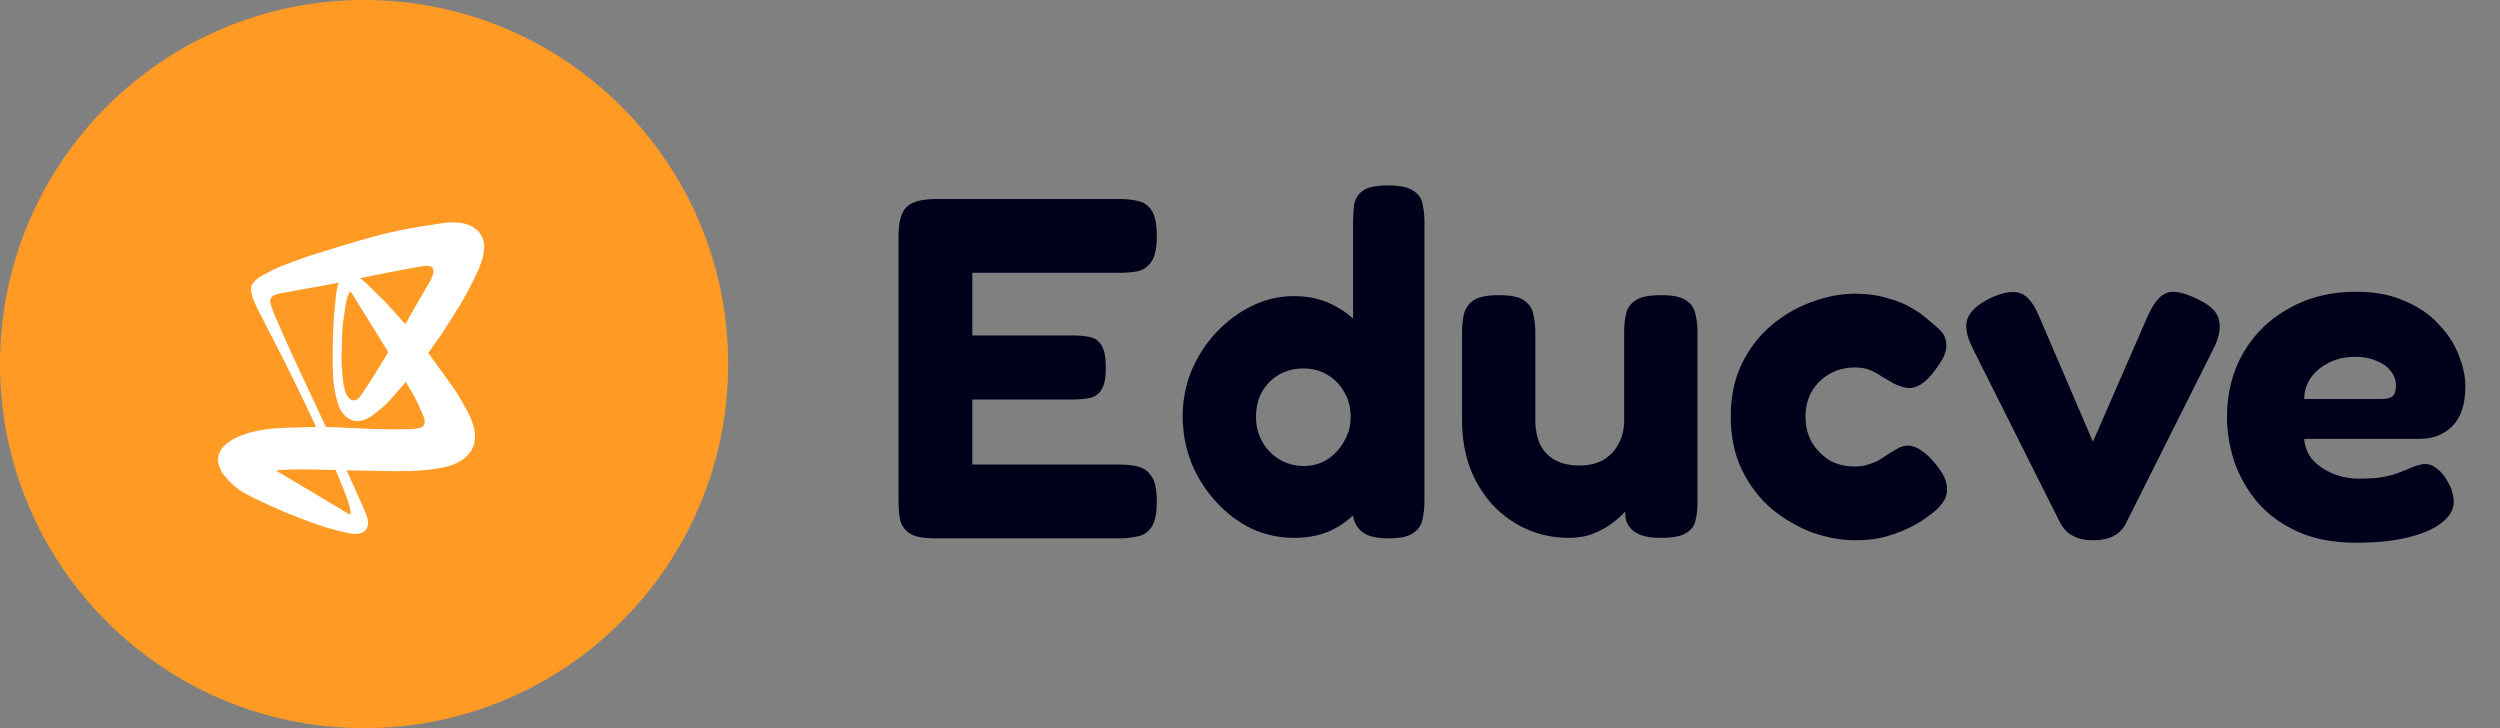 <svg width="103" height="30" viewBox="0 0 103 30" fill="none" xmlns="http://www.w3.org/2000/svg">
<rect x="0" y="0" width="103" height="30" fill="#808080" stroke="none"/>
<path d="M38.52 22.18C38.04 22.18 37.693 22.113 37.48 21.98C37.267 21.833 37.133 21.64 37.08 21.4C37.04 21.16 37.02 20.913 37.02 20.66V9.72C37.02 9.133 37.133 8.733 37.36 8.52C37.587 8.307 37.993 8.2 38.58 8.2H46.14C46.407 8.2 46.653 8.227 46.88 8.28C47.107 8.32 47.293 8.447 47.44 8.66C47.587 8.873 47.66 9.233 47.66 9.74C47.66 10.22 47.587 10.567 47.44 10.78C47.293 10.993 47.1 11.127 46.86 11.18C46.633 11.22 46.387 11.24 46.12 11.24H40.06V13.82H44.18C44.447 13.82 44.68 13.84 44.88 13.88C45.093 13.92 45.26 14.033 45.38 14.22C45.5 14.407 45.56 14.72 45.56 15.16C45.56 15.573 45.5 15.873 45.38 16.06C45.26 16.247 45.093 16.36 44.88 16.4C44.667 16.44 44.42 16.46 44.14 16.46H40.06V19.14H46.14C46.407 19.14 46.653 19.167 46.88 19.22C47.107 19.273 47.293 19.407 47.44 19.62C47.587 19.82 47.66 20.173 47.66 20.68C47.66 21.16 47.587 21.507 47.44 21.72C47.293 21.933 47.1 22.06 46.86 22.1C46.633 22.153 46.387 22.18 46.12 22.18H38.52ZM53.307 22.16C52.707 22.16 52.127 22.033 51.567 21.78C51.02 21.513 50.534 21.147 50.107 20.68C49.68 20.213 49.34 19.68 49.087 19.08C48.847 18.467 48.727 17.82 48.727 17.14C48.727 16.487 48.847 15.867 49.087 15.28C49.34 14.68 49.68 14.153 50.107 13.7C50.547 13.233 51.04 12.867 51.587 12.6C52.134 12.333 52.707 12.2 53.307 12.2C53.947 12.2 54.507 12.333 54.987 12.6C55.48 12.853 55.894 13.207 56.227 13.66C56.56 14.113 56.807 14.64 56.967 15.24C57.14 15.84 57.234 16.467 57.247 17.12C57.26 17.8 57.18 18.44 57.007 19.04C56.847 19.64 56.6 20.173 56.267 20.64C55.934 21.107 55.52 21.48 55.027 21.76C54.547 22.027 53.974 22.16 53.307 22.16ZM53.707 19.2C54.067 19.2 54.387 19.113 54.667 18.94C54.96 18.753 55.194 18.507 55.367 18.2C55.554 17.893 55.647 17.553 55.647 17.18C55.647 16.793 55.56 16.453 55.387 16.16C55.214 15.853 54.98 15.613 54.687 15.44C54.394 15.267 54.06 15.18 53.687 15.18C53.327 15.18 52.994 15.267 52.687 15.44C52.394 15.613 52.16 15.853 51.987 16.16C51.827 16.453 51.747 16.793 51.747 17.18C51.747 17.553 51.834 17.893 52.007 18.2C52.18 18.507 52.42 18.753 52.727 18.94C53.034 19.113 53.36 19.2 53.707 19.2ZM57.207 22.18C56.754 22.18 56.414 22.107 56.187 21.96C55.96 21.813 55.814 21.587 55.747 21.28V9.16C55.747 8.907 55.76 8.667 55.787 8.44C55.827 8.2 55.947 8.007 56.147 7.86C56.347 7.713 56.694 7.64 57.187 7.64C57.68 7.64 58.027 7.713 58.227 7.86C58.44 7.993 58.567 8.173 58.607 8.4C58.66 8.627 58.687 8.873 58.687 9.14V20.66C58.687 20.913 58.66 21.16 58.607 21.4C58.567 21.627 58.44 21.813 58.227 21.96C58.027 22.107 57.687 22.18 57.207 22.18ZM64.636 22.16C64.022 22.16 63.442 22.04 62.896 21.8C62.362 21.56 61.896 21.227 61.496 20.8C61.096 20.36 60.782 19.847 60.556 19.26C60.342 18.66 60.236 18.007 60.236 17.3V13.68C60.236 13.413 60.262 13.167 60.316 12.94C60.369 12.713 60.496 12.527 60.696 12.38C60.909 12.233 61.262 12.16 61.756 12.16C62.249 12.16 62.596 12.233 62.796 12.38C63.009 12.527 63.136 12.72 63.176 12.96C63.229 13.187 63.256 13.433 63.256 13.7V17.3C63.256 17.687 63.322 18.027 63.456 18.32C63.602 18.6 63.809 18.813 64.076 18.96C64.356 19.107 64.682 19.18 65.056 19.18C65.442 19.18 65.769 19.107 66.036 18.96C66.316 18.8 66.529 18.58 66.676 18.3C66.836 18.02 66.916 17.687 66.916 17.3V13.66C66.916 13.393 66.942 13.147 66.996 12.92C67.049 12.693 67.176 12.513 67.376 12.38C67.589 12.233 67.942 12.16 68.436 12.16C68.929 12.16 69.276 12.233 69.476 12.38C69.689 12.527 69.816 12.72 69.856 12.96C69.909 13.187 69.936 13.427 69.936 13.68V20.72C69.936 20.973 69.909 21.213 69.856 21.44C69.816 21.653 69.689 21.827 69.476 21.96C69.262 22.093 68.916 22.16 68.436 22.16C68.076 22.16 67.796 22.12 67.596 22.04C67.396 21.96 67.249 21.86 67.156 21.74C67.062 21.62 67.002 21.493 66.976 21.36C66.962 21.227 66.956 21.107 66.956 21L67.216 20.78C67.176 20.833 67.089 20.933 66.956 21.08C66.822 21.227 66.642 21.387 66.416 21.56C66.202 21.72 65.949 21.86 65.656 21.98C65.362 22.1 65.022 22.16 64.636 22.16ZM76.467 22.26C75.88 22.26 75.28 22.153 74.667 21.94C74.067 21.713 73.507 21.387 72.987 20.96C72.48 20.52 72.074 19.987 71.767 19.36C71.46 18.72 71.307 17.987 71.307 17.16C71.307 16.333 71.46 15.607 71.767 14.98C72.074 14.353 72.48 13.827 72.987 13.4C73.494 12.973 74.047 12.653 74.647 12.44C75.26 12.213 75.854 12.1 76.427 12.1C76.92 12.1 77.36 12.16 77.747 12.28C78.147 12.387 78.48 12.52 78.747 12.68C79.027 12.84 79.227 12.98 79.347 13.1C79.574 13.273 79.774 13.447 79.947 13.62C80.12 13.793 80.2 14.02 80.187 14.3C80.174 14.447 80.127 14.6 80.047 14.76C79.967 14.907 79.867 15.06 79.747 15.22C79.347 15.78 78.947 16.033 78.547 15.98C78.347 15.94 78.16 15.873 77.987 15.78C77.827 15.687 77.667 15.593 77.507 15.5C77.36 15.393 77.2 15.307 77.027 15.24C76.854 15.173 76.654 15.14 76.427 15.14C76.04 15.14 75.694 15.227 75.387 15.4C75.08 15.573 74.834 15.813 74.647 16.12C74.474 16.427 74.387 16.78 74.387 17.18C74.387 17.567 74.474 17.913 74.647 18.22C74.834 18.527 75.074 18.773 75.367 18.96C75.674 19.133 76.014 19.22 76.387 19.22C76.614 19.22 76.807 19.193 76.967 19.14C77.14 19.087 77.287 19.027 77.407 18.96C77.527 18.88 77.62 18.82 77.687 18.78C77.847 18.673 78 18.58 78.147 18.5C78.294 18.407 78.447 18.36 78.607 18.36C78.794 18.36 78.987 18.433 79.187 18.58C79.387 18.713 79.607 18.933 79.847 19.24C80.06 19.52 80.18 19.78 80.207 20.02C80.247 20.26 80.194 20.487 80.047 20.7C79.9 20.913 79.674 21.12 79.367 21.32C79.26 21.413 79.067 21.533 78.787 21.68C78.52 21.827 78.187 21.96 77.787 22.08C77.4 22.2 76.96 22.26 76.467 22.26ZM86.229 22.26C85.909 22.26 85.636 22.2 85.409 22.08C85.183 21.96 85.003 21.773 84.869 21.52L81.269 14.34C81.029 13.86 80.956 13.467 81.049 13.16C81.156 12.84 81.463 12.553 81.969 12.3C82.476 12.06 82.876 11.98 83.169 12.06C83.476 12.127 83.749 12.433 83.989 12.98L86.229 18.2L88.469 13.06C88.723 12.487 88.996 12.153 89.289 12.06C89.583 11.967 89.996 12.053 90.529 12.32C91.076 12.573 91.376 12.873 91.429 13.22C91.496 13.553 91.416 13.94 91.189 14.38L87.609 21.52C87.489 21.773 87.316 21.96 87.089 22.08C86.863 22.2 86.576 22.26 86.229 22.26ZM97.073 22.36C96.14 22.36 95.333 22.207 94.653 21.9C93.986 21.593 93.44 21.193 93.013 20.7C92.586 20.193 92.266 19.633 92.053 19.02C91.853 18.407 91.753 17.793 91.753 17.18C91.753 16.18 91.98 15.293 92.433 14.52C92.886 13.747 93.513 13.14 94.313 12.7C95.113 12.247 96.033 12.02 97.073 12.02C97.846 12.02 98.513 12.147 99.073 12.4C99.646 12.64 100.113 12.96 100.473 13.36C100.846 13.747 101.12 14.167 101.293 14.62C101.48 15.073 101.573 15.507 101.573 15.92C101.573 16.653 101.393 17.2 101.033 17.56C100.686 17.907 100.24 18.08 99.693 18.08H94.933C94.96 18.427 95.08 18.72 95.293 18.96C95.52 19.2 95.8 19.387 96.133 19.52C96.466 19.653 96.82 19.72 97.193 19.72C97.513 19.72 97.793 19.707 98.033 19.68C98.273 19.64 98.48 19.593 98.653 19.54C98.826 19.473 98.986 19.413 99.133 19.36C99.28 19.293 99.406 19.24 99.513 19.2C99.633 19.16 99.746 19.133 99.853 19.12C100.053 19.107 100.233 19.167 100.393 19.3C100.566 19.42 100.72 19.607 100.853 19.86C100.946 20.007 101.006 20.147 101.033 20.28C101.073 20.413 101.093 20.547 101.093 20.68C101.093 21 100.926 21.287 100.593 21.54C100.273 21.793 99.813 21.993 99.213 22.14C98.626 22.287 97.913 22.36 97.073 22.36ZM94.933 16.44H98.093C98.306 16.44 98.46 16.407 98.553 16.34C98.66 16.26 98.713 16.113 98.713 15.9C98.713 15.66 98.64 15.453 98.493 15.28C98.346 15.093 98.146 14.953 97.893 14.86C97.653 14.753 97.373 14.7 97.053 14.7C96.64 14.7 96.273 14.78 95.953 14.94C95.633 15.1 95.38 15.313 95.193 15.58C95.02 15.847 94.933 16.133 94.933 16.44Z" fill="#00001B"/>
<circle cx="15" cy="15" r="15" fill="#FF9B24"/>
<g clip-path="url(#clip0_34_2596)">
<path fill-rule="evenodd" clip-rule="evenodd" d="M11.54 14.535C11.832 15.113 12.122 15.691 12.4 16.276L13.026 17.589C12.474 17.607 11.922 17.612 11.371 17.645C11.161 17.657 10.951 17.688 10.744 17.724C10.447 17.774 10.139 17.857 9.855 17.974C9.485 18.126 8.973 18.463 8.984 18.928C8.993 19.385 9.318 19.711 9.632 20.003C9.908 20.261 10.31 20.44 10.652 20.609C11.351 20.954 12.083 21.248 12.814 21.52C13.32 21.709 13.828 21.855 14.356 21.966C14.602 22.018 14.996 22.031 15.121 21.751C15.212 21.547 15.14 21.319 15.059 21.124C14.955 20.876 14.844 20.629 14.734 20.384L14.28 19.376C14.978 19.388 15.677 19.41 16.375 19.413C16.932 19.416 17.482 19.384 18.033 19.304C18.551 19.23 19.166 19.012 19.436 18.528C19.754 17.957 19.441 17.234 19.136 16.727C18.995 16.493 18.873 16.248 18.714 16.027L17.645 14.536C17.835 14.267 18.032 14.003 18.215 13.728C18.485 13.32 18.75 12.909 19 12.489C19.174 12.196 19.336 11.896 19.486 11.59C19.774 11.008 20.261 10.051 19.667 9.491C19.304 9.149 18.734 9.123 18.265 9.189C17.774 9.259 17.284 9.337 16.795 9.427C15.52 9.66 14.24 10.082 12.996 10.463C12.551 10.599 12.117 10.769 11.681 10.93C11.386 11.038 11.098 11.193 10.818 11.344C10.651 11.434 10.484 11.561 10.384 11.725C10.324 11.822 10.343 11.965 10.363 12.071C10.402 12.279 10.491 12.474 10.578 12.665L11.54 14.535ZM15.87 11.252C16.327 11.165 16.784 11.078 17.242 10.998C17.387 10.973 17.749 10.887 17.832 11.06C17.948 11.304 17.63 11.718 17.518 11.922C17.423 12.096 17.322 12.266 17.223 12.438L16.697 13.354L15.895 12.459L15.105 11.682L14.901 11.513L14.832 11.461C15.178 11.392 15.523 11.319 15.87 11.252ZM14.436 12.021C14.445 12.02 14.454 12.029 14.46 12.036L14.486 12.069C14.537 12.144 14.583 12.221 14.63 12.299C14.843 12.643 15.055 12.988 15.268 13.332C15.409 13.56 15.55 13.788 15.691 14.016L15.97 14.467L15.994 14.508C15.793 14.838 15.598 15.171 15.392 15.498C15.231 15.754 15.062 16.004 14.895 16.255C14.822 16.363 14.707 16.514 14.559 16.496C14.272 16.46 14.179 16.012 14.147 15.783C14.13 15.661 14.115 15.538 14.106 15.414C14.09 15.192 14.068 14.969 14.073 14.745C14.081 14.438 14.083 14.13 14.096 13.823C14.104 13.639 14.109 13.454 14.136 13.273C14.173 13.022 14.21 12.771 14.247 12.52C14.263 12.413 14.297 12.309 14.329 12.206C14.346 12.162 14.364 12.119 14.384 12.076C14.384 12.076 14.412 12.023 14.436 12.021ZM14.017 19.817C14.162 20.169 14.314 20.529 14.411 20.902C14.424 20.95 14.433 20.998 14.439 21.047C14.445 21.088 14.445 21.128 14.447 21.169C14.447 21.18 14.431 21.191 14.421 21.192C14.401 21.195 14.381 21.184 14.364 21.174C13.939 20.919 13.515 20.662 13.089 20.409L11.424 19.42L11.373 19.389L11.413 19.38L11.574 19.363C11.886 19.355 12.198 19.333 12.509 19.338L13.83 19.363C13.893 19.514 13.955 19.665 14.017 19.817ZM17.423 17.567C17.356 17.626 17.25 17.641 17.165 17.652C17.057 17.666 16.948 17.682 16.839 17.682C16.463 17.683 16.087 17.69 15.71 17.684C15.451 17.681 15.192 17.666 14.934 17.654L13.428 17.589C13.34 17.401 13.253 17.214 13.165 17.026L12.045 14.63C11.8 14.078 11.549 13.528 11.309 12.973C11.264 12.868 11.229 12.76 11.192 12.652C11.154 12.545 11.102 12.397 11.158 12.287C11.208 12.191 11.324 12.149 11.421 12.119C11.47 12.104 11.521 12.091 11.572 12.082C11.991 12.003 12.411 11.931 12.829 11.854L13.959 11.647L13.914 11.777L13.86 12.024L13.857 12.04C13.819 12.463 13.765 12.886 13.741 13.311C13.714 13.799 13.709 14.288 13.705 14.777C13.703 15.006 13.708 15.235 13.722 15.464C13.735 15.663 13.752 15.862 13.785 16.059C13.814 16.232 13.858 16.403 13.906 16.572C13.978 16.822 14.113 17.069 14.329 17.222C14.404 17.275 14.488 17.314 14.577 17.334C14.859 17.397 15.156 17.255 15.377 17.09C15.611 16.916 15.863 16.718 16.059 16.493L16.721 15.735C16.851 15.962 16.992 16.184 17.112 16.417C17.229 16.644 17.328 16.881 17.433 17.115C17.486 17.234 17.537 17.428 17.445 17.544C17.439 17.552 17.431 17.56 17.423 17.567Z" fill="white"/>
</g>
<defs>
<clipPath id="clip0_34_2596">
<rect width="14.4" height="14.4" fill="white" transform="translate(13.266 4.969) rotate(35.19)"/>
</clipPath>
</defs>
</svg>
